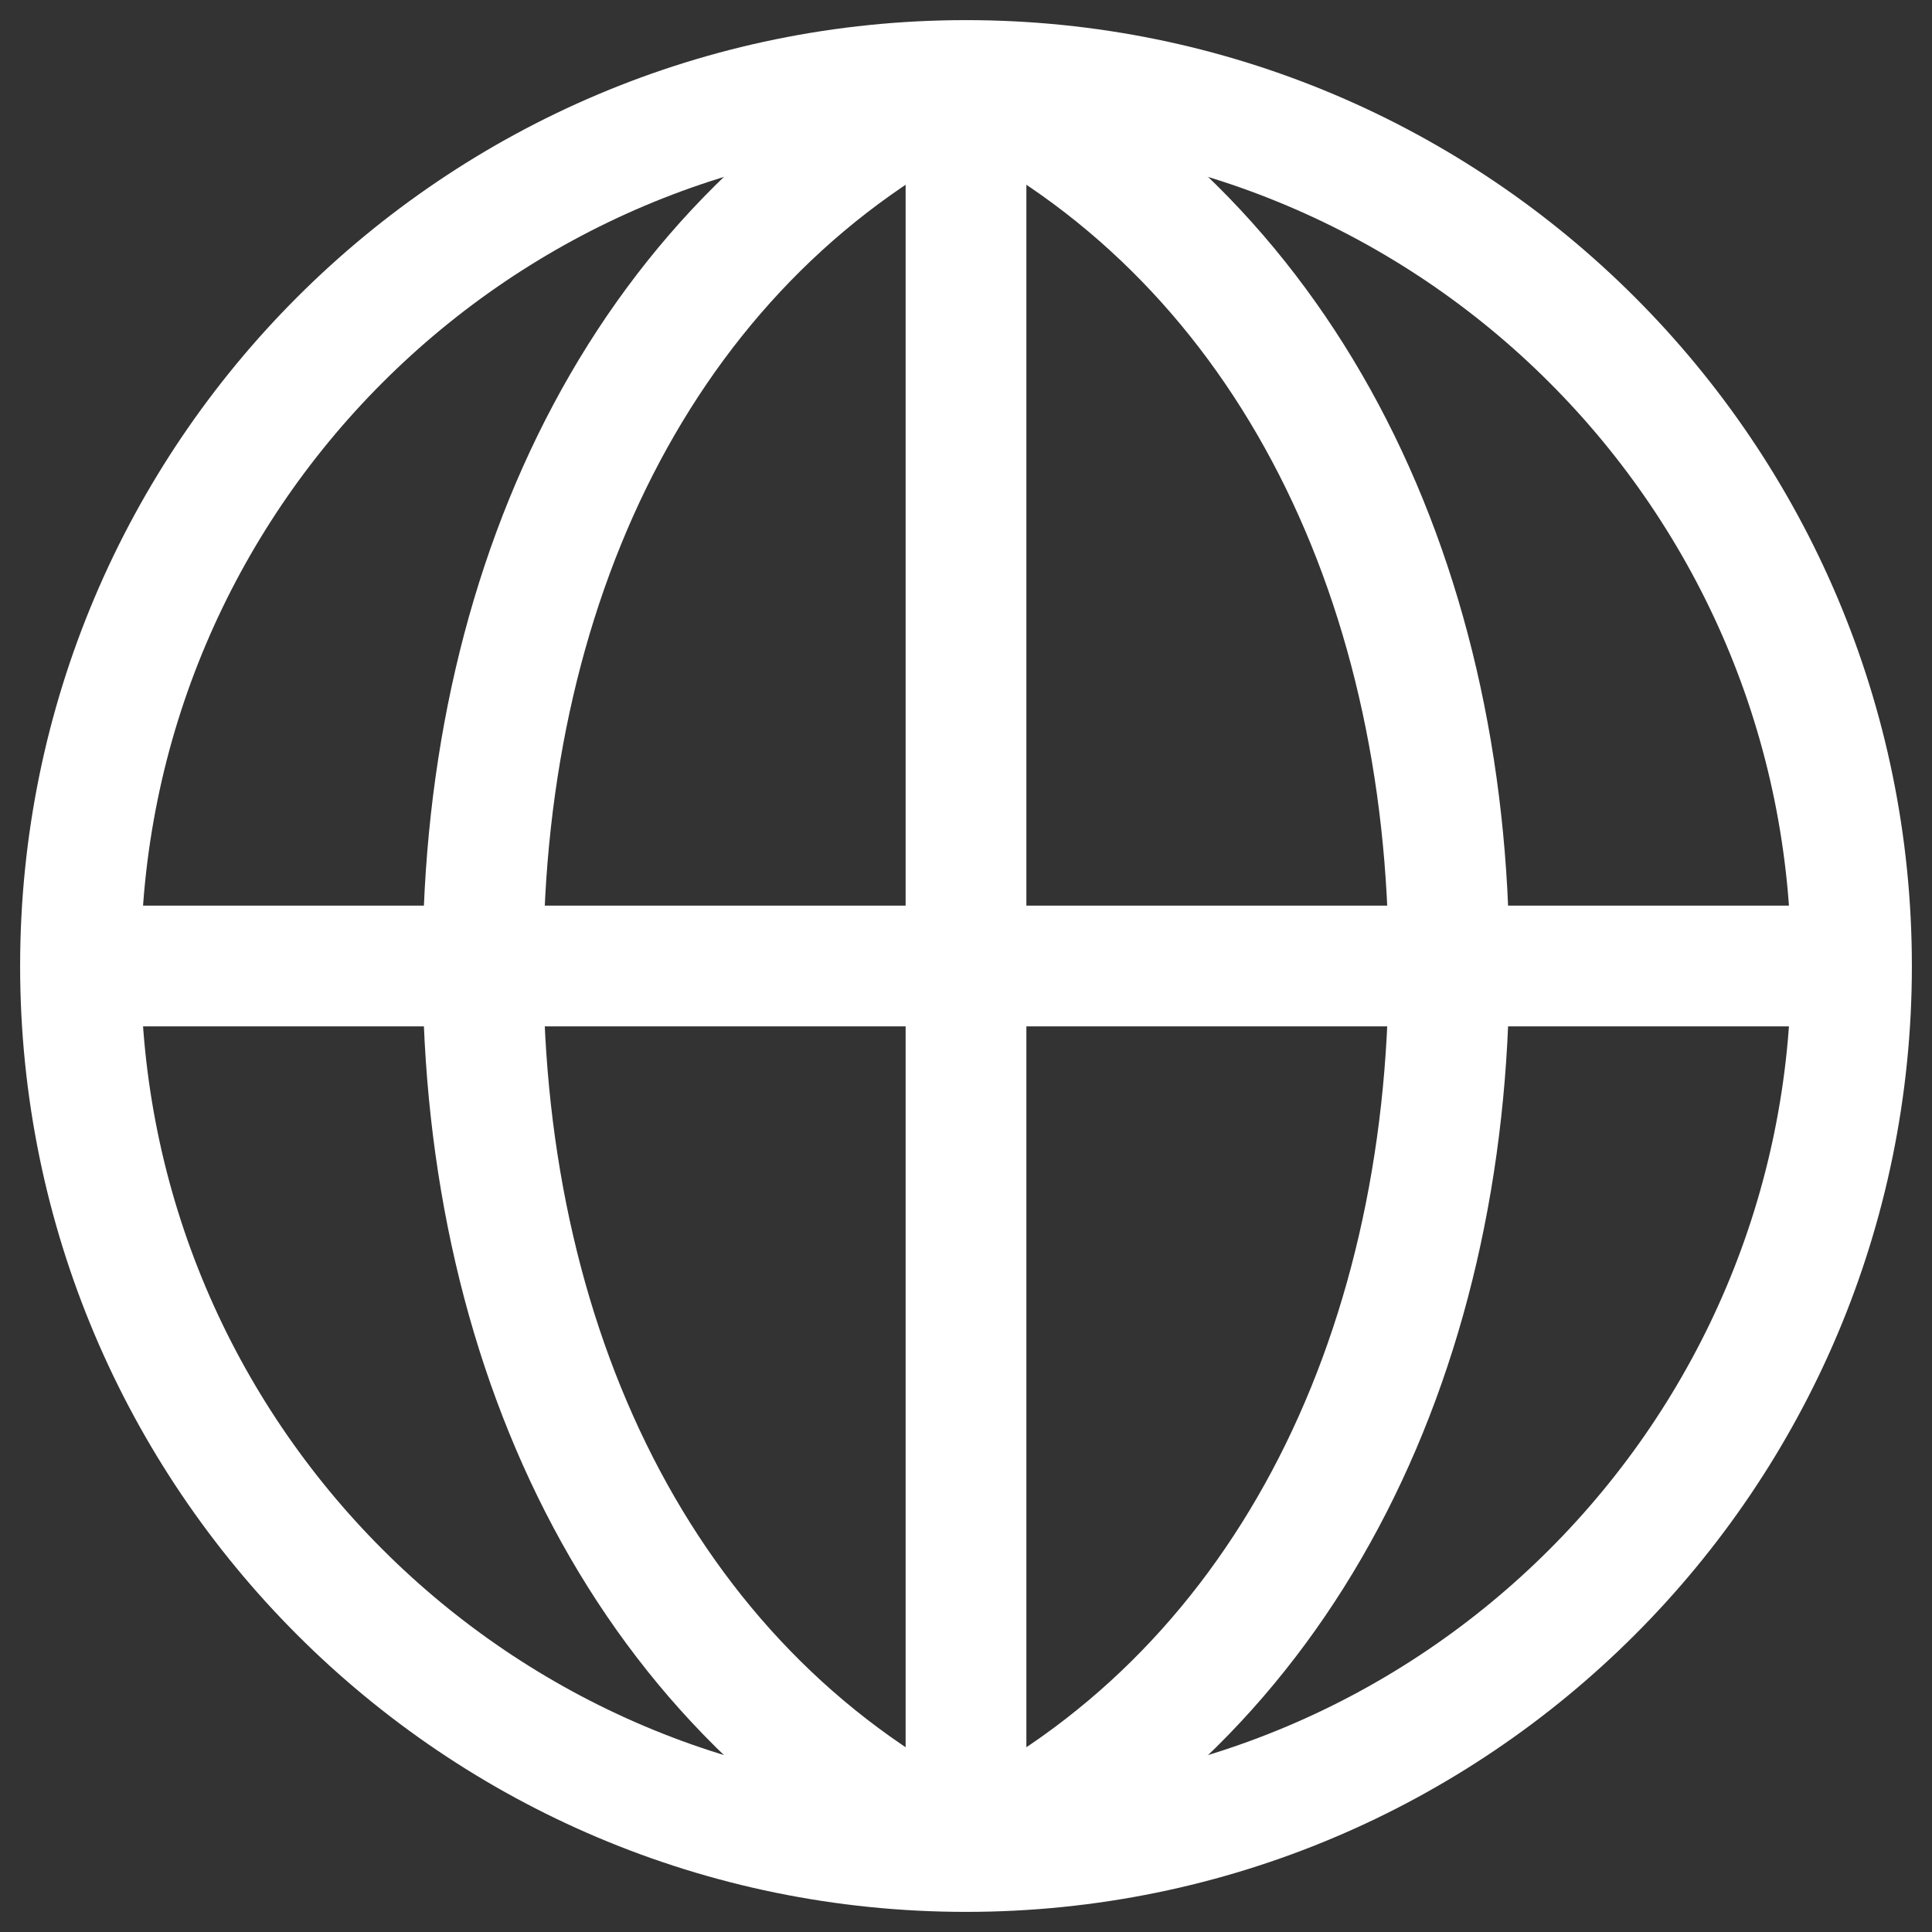 <svg width="24" height="24" viewBox="0 0 24 24" fill="none" xmlns="http://www.w3.org/2000/svg">
<rect x="0" y="0" width="24" height="24" fill="#333333" stroke="none"/>
<g clip-path="url(#clip0_1_292)">
<path d="M12 23C15.9 21.1 18 16.9 18 12C18 7.1 15.9 2.9 12 1" stroke="white" stroke-width="1.5" stroke-miterlimit="10"/>
<path d="M12 23C8.1 21.1 6 16.9 6 12C6 7.1 8.1 2.9 12 1" stroke="white" stroke-width="1.5" stroke-miterlimit="10"/>
<path d="M12 23V22V2V1" stroke="white" stroke-width="1.5" stroke-miterlimit="10"/>
<path d="M1 12H23" stroke="white" stroke-width="1.5" stroke-miterlimit="10"/>
<path d="M12 23C18.075 23 23 18.075 23 12C23 5.925 18.075 1 12 1C5.925 1 1 5.925 1 12C1 18.075 5.925 23 12 23Z" stroke="white" stroke-width="1.5" stroke-miterlimit="10" stroke-linecap="square"/>
</g>
<defs>
<clipPath id="clip0_1_292">
<rect width="24" height="24" fill="white"/>
</clipPath>
</defs>
</svg>
